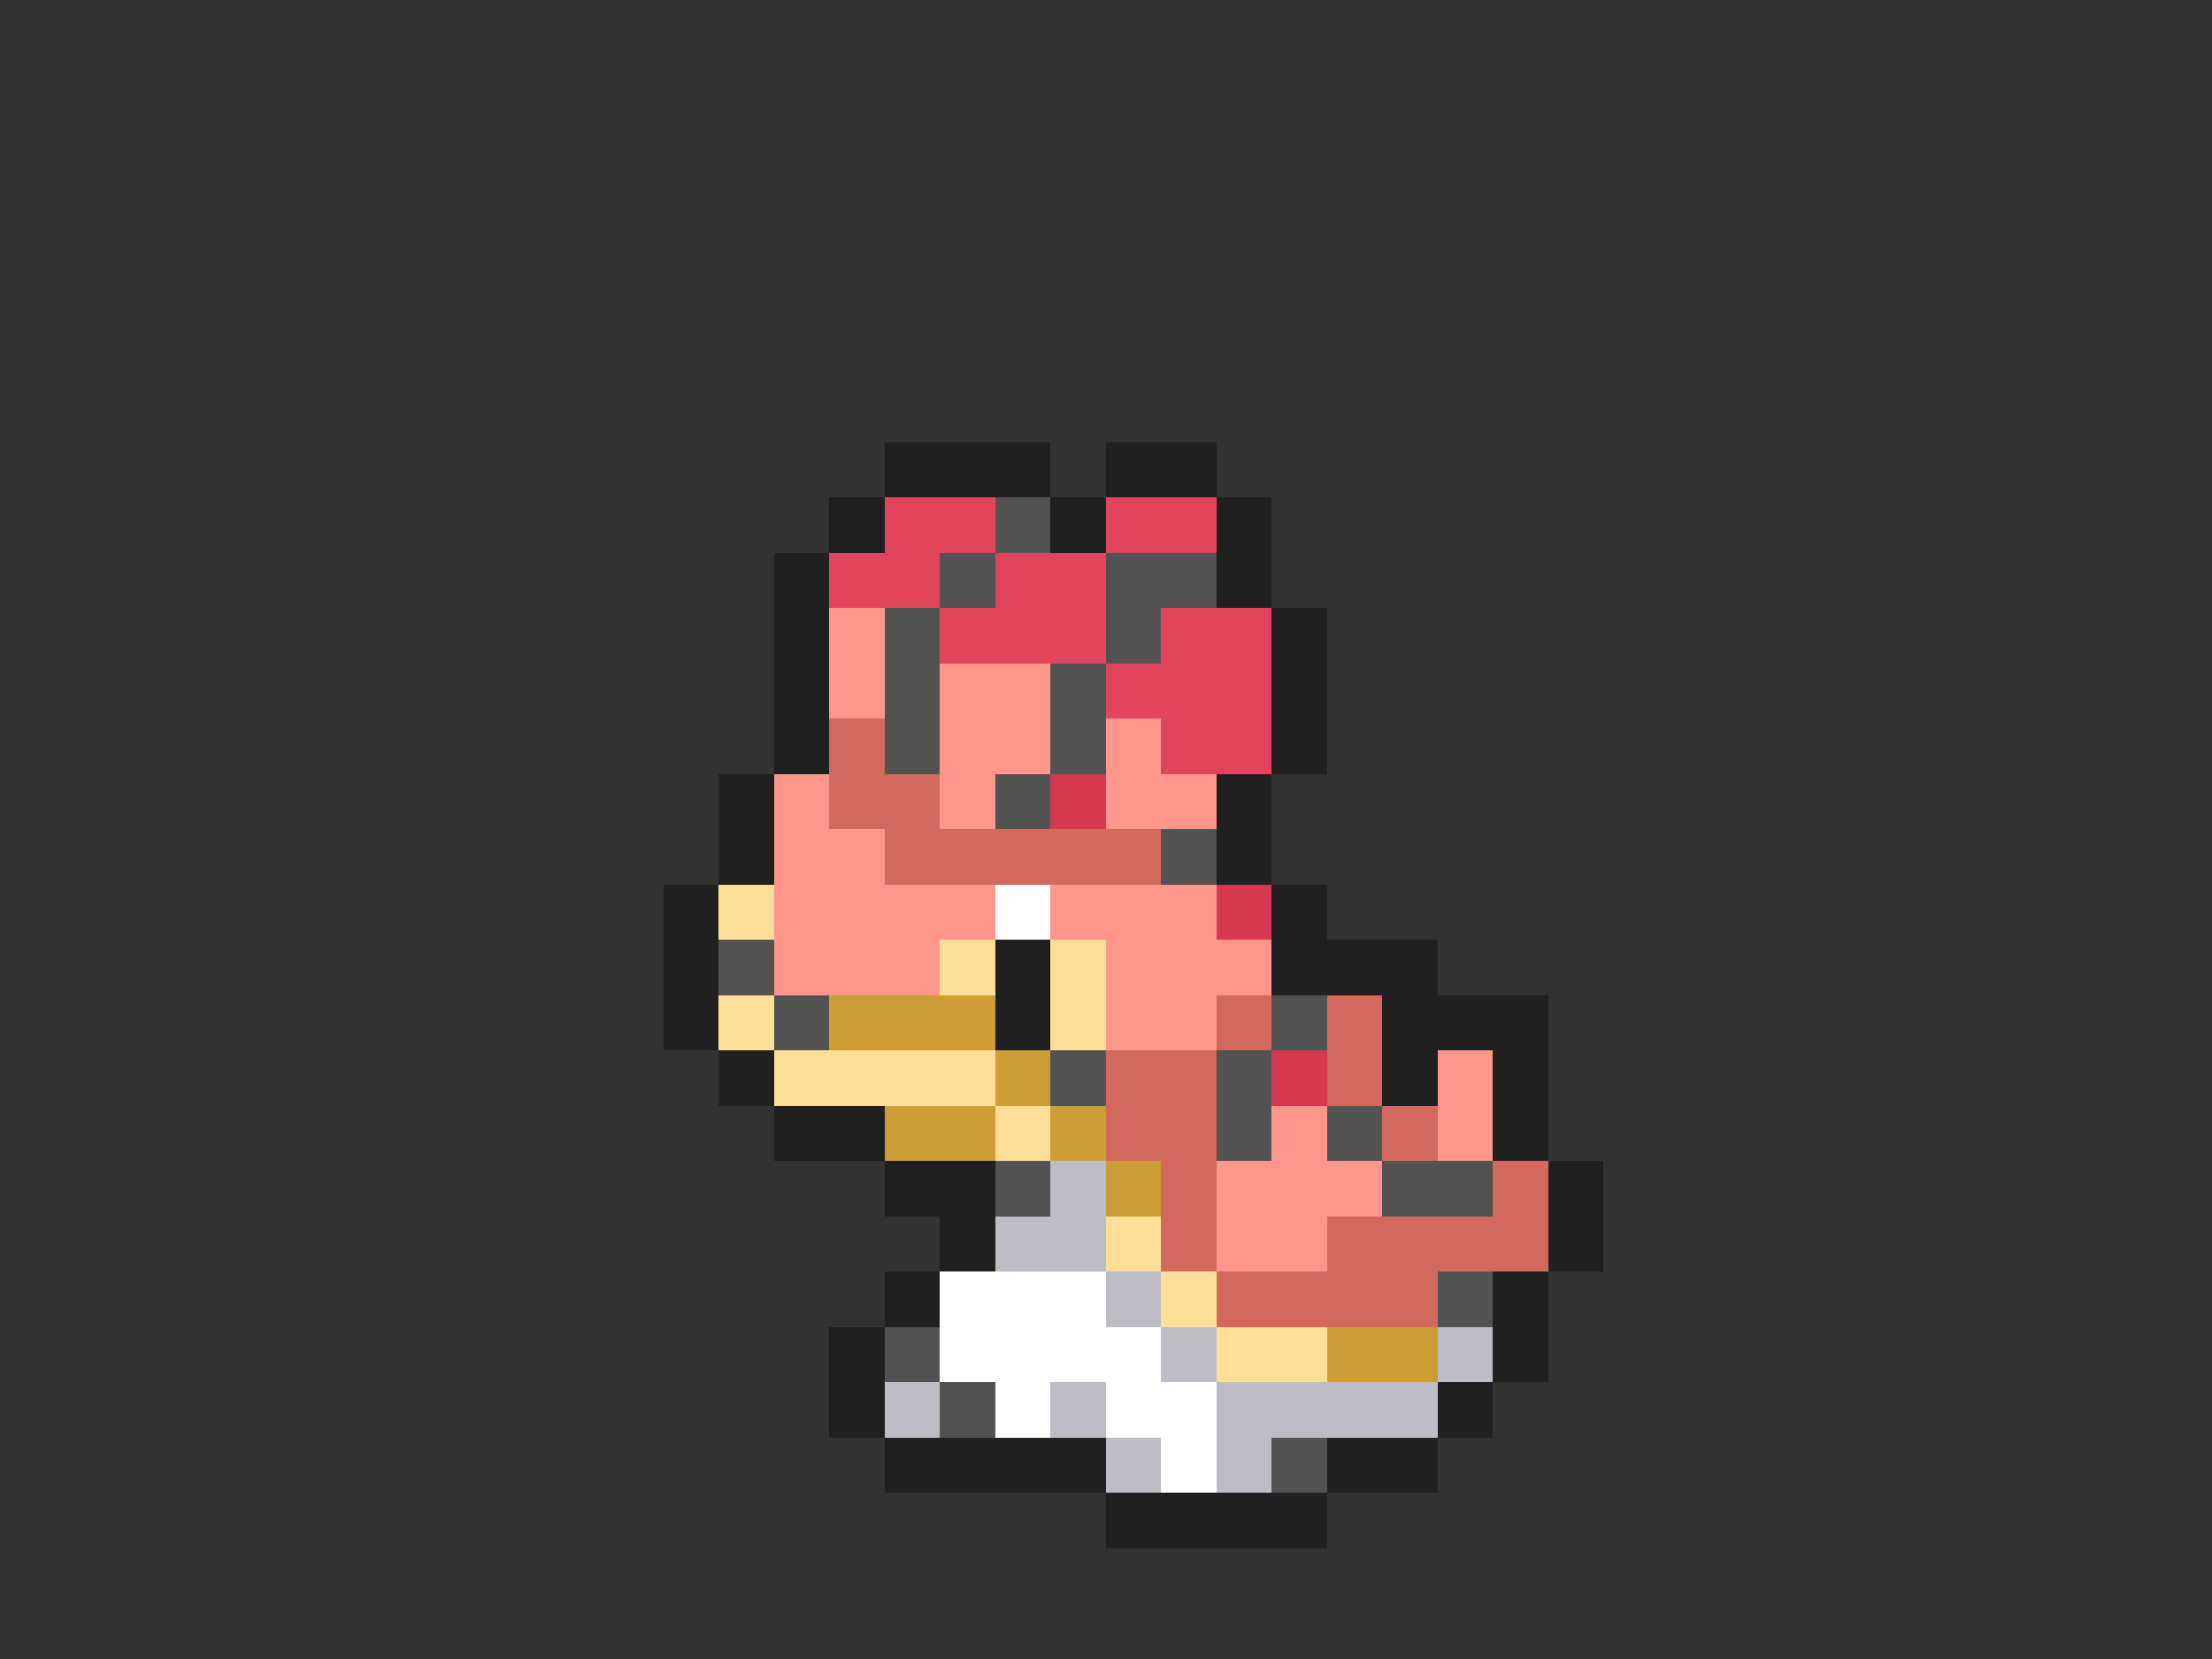 <svg xmlns="http://www.w3.org/2000/svg" viewBox="0 -0.5 40 30" shape-rendering="crispEdges">
<rect x="0" y="-0.5" width="40" height="30" fill="#333333" stroke="none"/>
<path stroke="#202020" d="M16 8h3M20 8h2M15 9h1M19 9h1M22 9h1M14 10h1M22 10h1M14 11h1M23 11h1M14 12h1M23 12h1M14 13h1M23 13h1M13 14h1M22 14h1M13 15h1M22 15h1M12 16h1M23 16h1M12 17h1M18 17h1M23 17h3M12 18h1M18 18h1M25 18h3M13 19h1M25 19h1M27 19h1M14 20h2M27 20h1M16 21h2M28 21h1M17 22h1M28 22h1M16 23h1M27 23h1M15 24h1M27 24h1M15 25h1M26 25h1M16 26h4M24 26h2M20 27h4" />
<path stroke="#e1455d" d="M16 9h2M20 9h2M15 10h2M18 10h2M17 11h3M21 11h2M20 12h3M21 13h2" />
<path stroke="#525252" d="M18 9h1M17 10h1M20 10h2M16 11h1M20 11h1M16 12h1M19 12h1M16 13h1M19 13h1M18 14h1M21 15h1M13 17h1M14 18h1M23 18h1M19 19h1M22 19h1M22 20h1M24 20h1M18 21h1M25 21h2M26 23h1M16 24h1M17 25h1M23 26h1" />
<path stroke="#ff968b" d="M15 11h1M15 12h1M17 12h2M17 13h2M20 13h1M14 14h1M17 14h1M20 14h2M14 15h2M14 16h4M19 16h3M14 17h3M20 17h3M20 18h2M26 19h1M23 20h1M26 20h1M22 21h3M22 22h2" />
<path stroke="#d3685c" d="M15 13h1M15 14h2M16 15h5M22 18h1M24 18h1M20 19h2M24 19h1M20 20h2M25 20h1M21 21h1M27 21h1M21 22h1M24 22h4M22 23h4" />
<path stroke="#d63a52" d="M19 14h1M22 16h1M23 19h1" />
<path stroke="#ffdf97" d="M13 16h1M17 17h1M19 17h1M13 18h1M19 18h1M14 19h4M18 20h1M20 22h1M21 23h1M22 24h2" />
<path stroke="#ffffff" d="M18 16h1M17 23h3M17 24h4M18 25h1M20 25h2M21 26h1" />
<path stroke="#ce9e36" d="M15 18h3M18 19h1M16 20h2M19 20h1M20 21h1M24 24h2" />
<path stroke="#bdbdc5" d="M19 21h1M18 22h2M20 23h1M21 24h1M26 24h1M16 25h1M19 25h1M22 25h4M20 26h1M22 26h1" />
</svg>